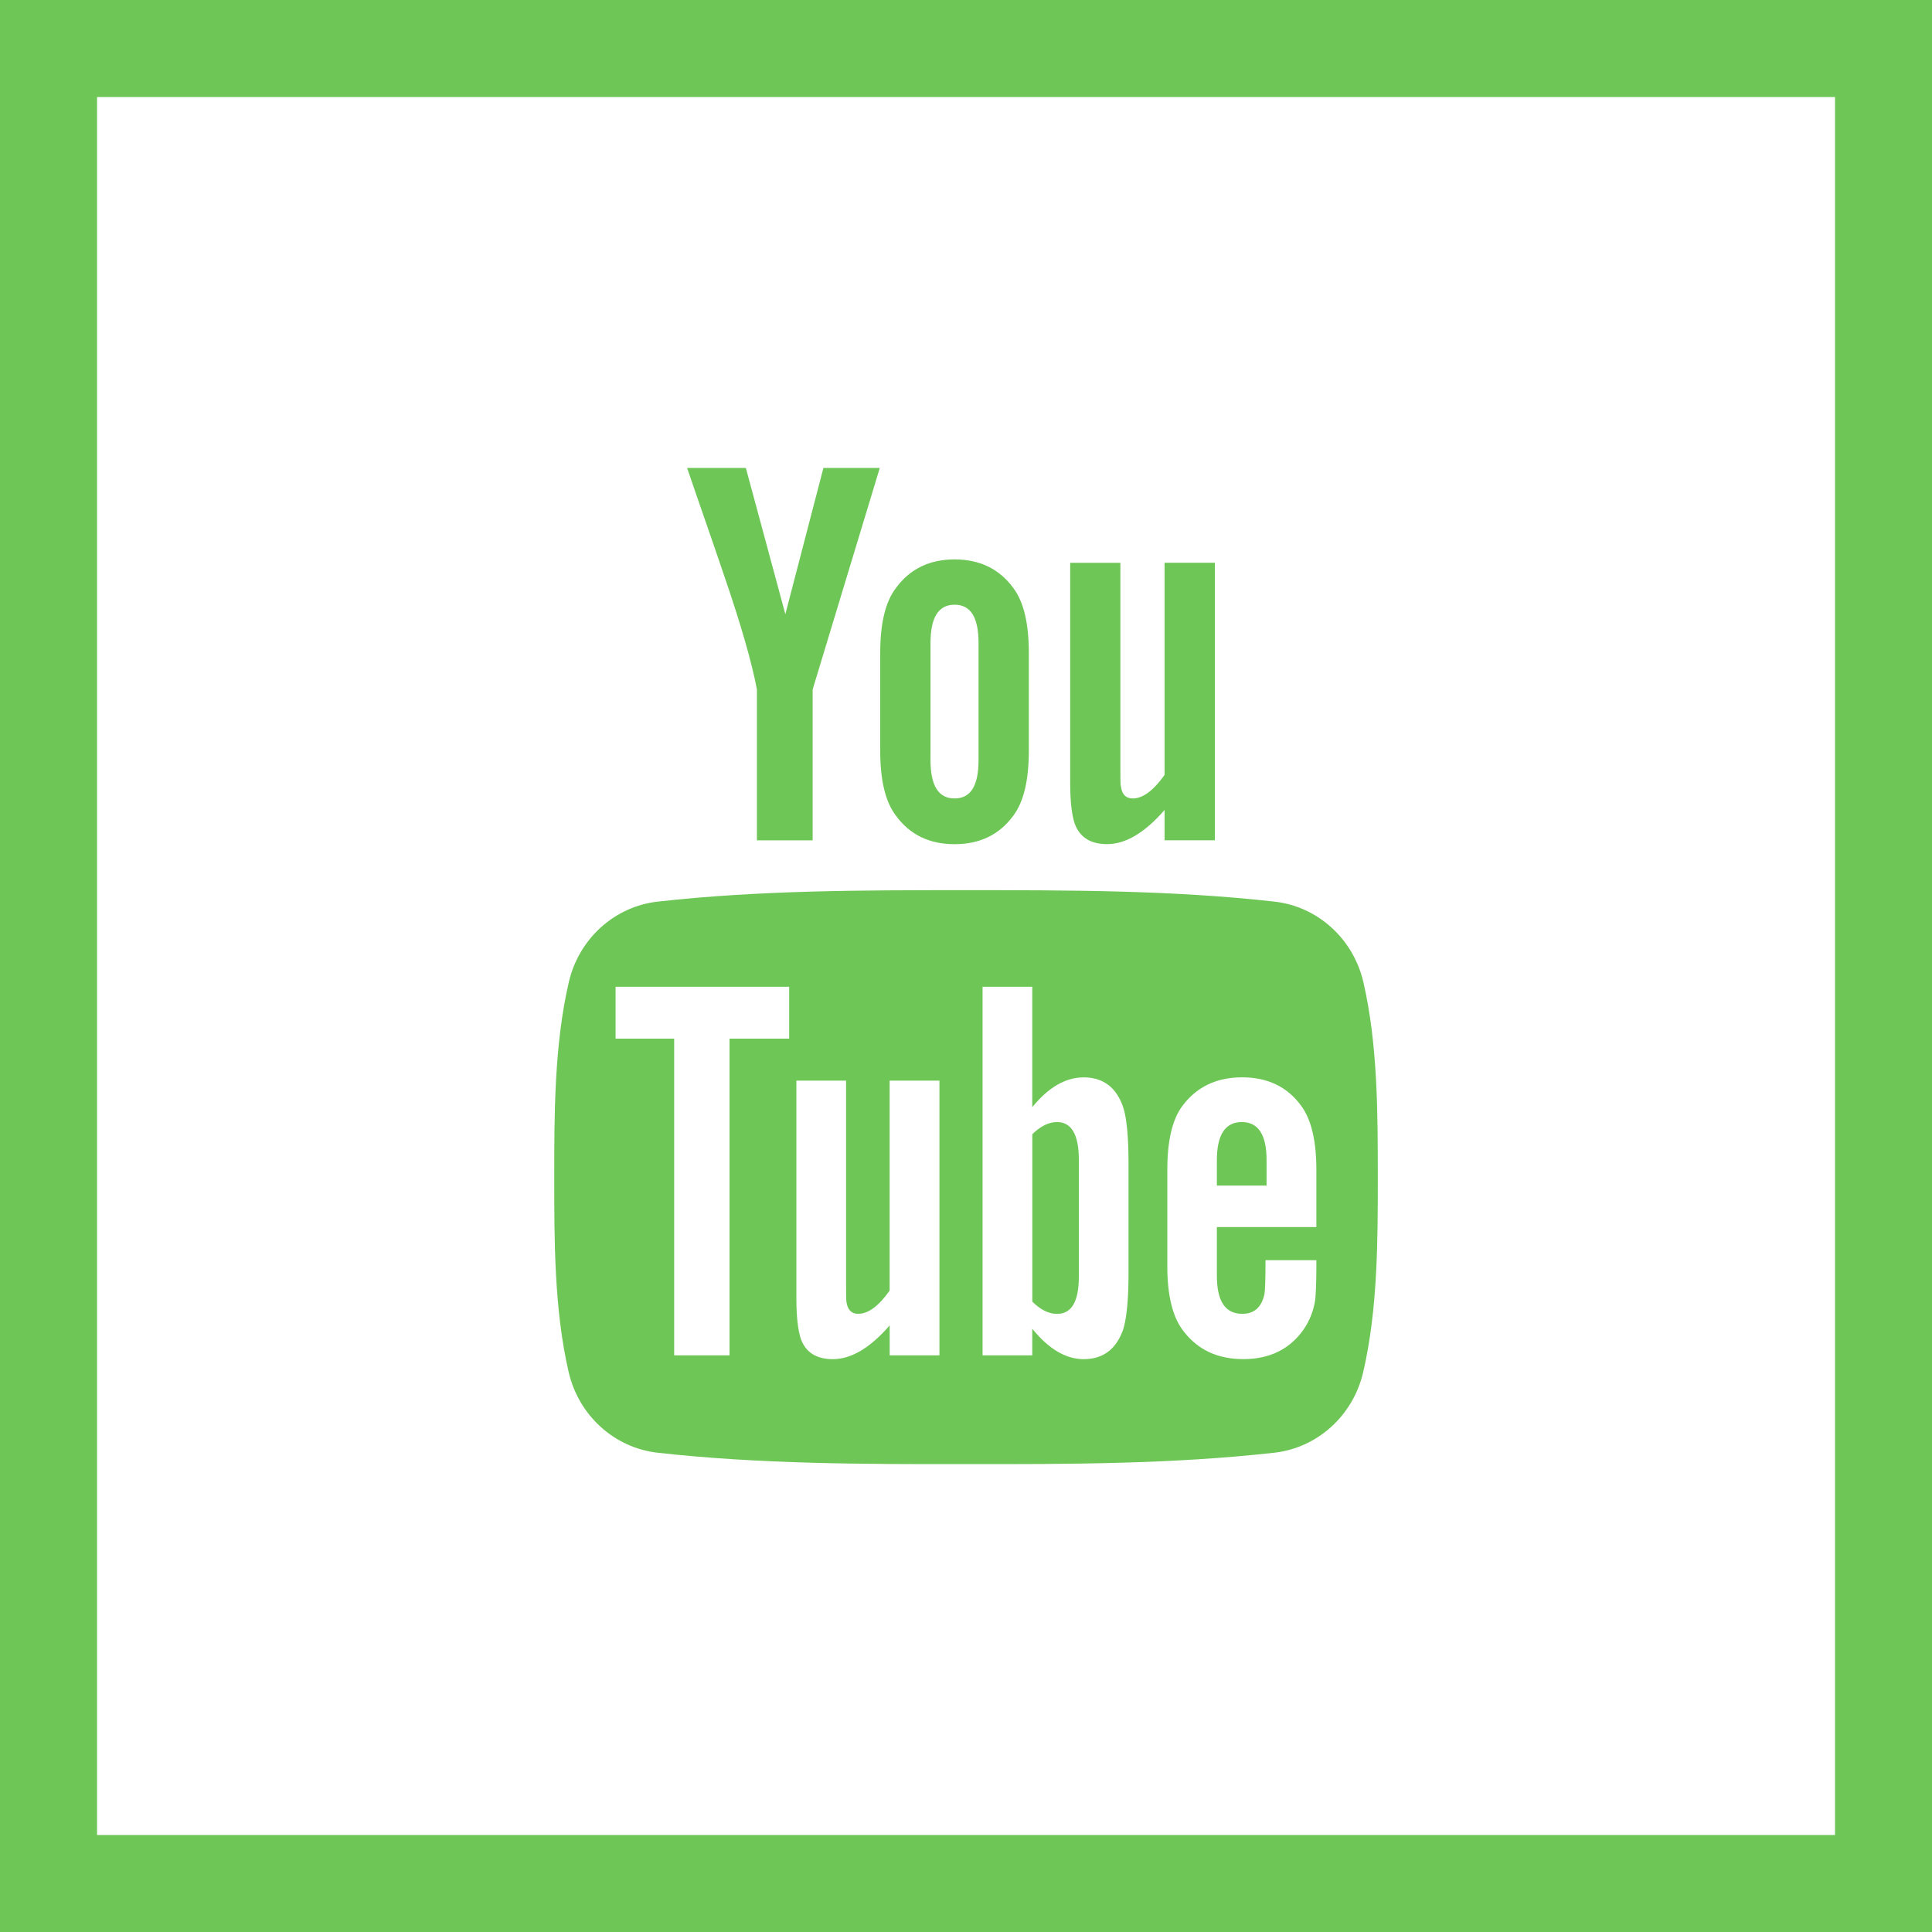 <?xml version="1.0" encoding="utf-8"?>
<!-- Generator: Adobe Illustrator 15.0.0, SVG Export Plug-In . SVG Version: 6.00 Build 0)  -->
<!DOCTYPE svg PUBLIC "-//W3C//DTD SVG 1.1//EN" "http://www.w3.org/Graphics/SVG/1.1/DTD/svg11.dtd">
<svg version="1.1" id="Camada_1" xmlns="http://www.w3.org/2000/svg" xmlns:xlink="http://www.w3.org/1999/xlink" x="0px" y="0px"
	 width="40px" height="40px" viewBox="0 0 40 40" enable-background="new 0 0 40 40" xml:space="preserve">
<g>
	<path fill="#6EC656" d="M18.215,9.688h-1.167l-0.788,3.028l-0.818-3.028h-1.216c0.242,0.714,0.497,1.432,0.739,2.148
		c0.371,1.076,0.603,1.886,0.706,2.439v3.123h1.154v-3.123L18.215,9.688z M21.301,15.538v-2.014c0-0.612-0.104-1.062-0.323-1.352
		c-0.288-0.393-0.693-0.59-1.214-0.59s-0.926,0.198-1.213,0.59c-0.223,0.29-0.327,0.74-0.327,1.352v2.014
		c0,0.611,0.104,1.063,0.327,1.352c0.287,0.392,0.692,0.588,1.213,0.588s0.926-0.196,1.214-0.588
		C21.196,16.601,21.301,16.149,21.301,15.538 M20.26,15.734c0,0.531-0.161,0.797-0.496,0.797c-0.336,0-0.499-0.266-0.499-0.797
		v-2.417c0-0.533,0.163-0.797,0.499-0.797c0.335,0,0.496,0.264,0.496,0.797V15.734z M25.152,17.397v-5.746h-1.041v4.393
		c-0.232,0.326-0.451,0.487-0.658,0.487c-0.142,0-0.222-0.081-0.245-0.244c-0.012-0.034-0.012-0.161-0.012-0.405v-4.23h-1.039v4.543
		c0,0.405,0.034,0.682,0.093,0.854c0.104,0.291,0.335,0.428,0.671,0.428c0.379,0,0.775-0.23,1.19-0.707v0.627H25.152z"/>
	<path fill="#6EC656" d="M21.886,23.231c-0.169,0-0.34,0.082-0.513,0.251v3.467c0.173,0.173,0.344,0.253,0.513,0.253
		c0.299,0,0.45-0.253,0.45-0.767v-2.427C22.336,23.495,22.185,23.231,21.886,23.231"/>
	<path fill="#6EC656" d="M25.71,23.231c-0.344,0-0.516,0.264-0.516,0.79v0.525h1.029v-0.525
		C26.224,23.495,26.052,23.231,25.71,23.231"/>
	<path fill="#6EC656" d="M28.229,20.341c-0.208-0.906-0.949-1.574-1.843-1.674c-2.114-0.237-4.254-0.237-6.384-0.237
		c-2.131,0-4.271,0-6.385,0.237c-0.893,0.1-1.635,0.768-1.842,1.674c-0.298,1.294-0.3,2.7-0.3,4.031c0,1.33,0,2.739,0.297,4.03
		c0.208,0.906,0.949,1.574,1.842,1.675c2.114,0.236,4.254,0.238,6.385,0.236c2.13,0.002,4.27,0,6.385-0.236
		c0.892-0.101,1.634-0.769,1.841-1.675c0.299-1.291,0.301-2.7,0.301-4.03C28.525,23.041,28.526,21.635,28.229,20.341 M16.339,21.504
		h-1.235v6.557h-1.146v-6.557h-1.213V20.43h3.594V21.504z M19.451,28.061H18.42v-0.62c-0.408,0.469-0.798,0.699-1.178,0.699
		c-0.331,0-0.561-0.135-0.663-0.424c-0.056-0.174-0.091-0.443-0.091-0.845v-4.498h1.029v4.187c0,0.243,0,0.367,0.009,0.401
		c0.025,0.16,0.104,0.24,0.242,0.24c0.207,0,0.424-0.159,0.651-0.481v-4.347h1.031V28.061z M23.365,26.355
		c0,0.525-0.035,0.903-0.103,1.146c-0.139,0.422-0.414,0.639-0.825,0.639c-0.366,0-0.721-0.205-1.065-0.63v0.551h-1.029V20.43h1.029
		v2.492c0.335-0.409,0.688-0.616,1.065-0.616c0.411,0,0.687,0.215,0.825,0.641c0.067,0.229,0.103,0.605,0.103,1.144V26.355z
		 M27.255,25.405h-2.061v1.008c0,0.526,0.172,0.788,0.525,0.788c0.253,0,0.402-0.138,0.461-0.412
		c0.011-0.057,0.021-0.284,0.021-0.698h1.053v0.15c0,0.331-0.014,0.562-0.023,0.664c-0.034,0.229-0.115,0.436-0.239,0.617
		c-0.285,0.412-0.709,0.617-1.247,0.617c-0.54,0-0.949-0.194-1.246-0.584c-0.22-0.283-0.331-0.732-0.331-1.336v-1.992
		c0-0.607,0.1-1.052,0.319-1.339c0.296-0.392,0.707-0.583,1.232-0.583c0.518,0,0.928,0.191,1.216,0.583
		c0.215,0.287,0.319,0.731,0.319,1.339V25.405z"/>
	<path fill="#6EC656" d="M40,40H0V0h40V40z M2.009,37.992h35.983V2.009H2.009V37.992z"/>
</g>
</svg>
